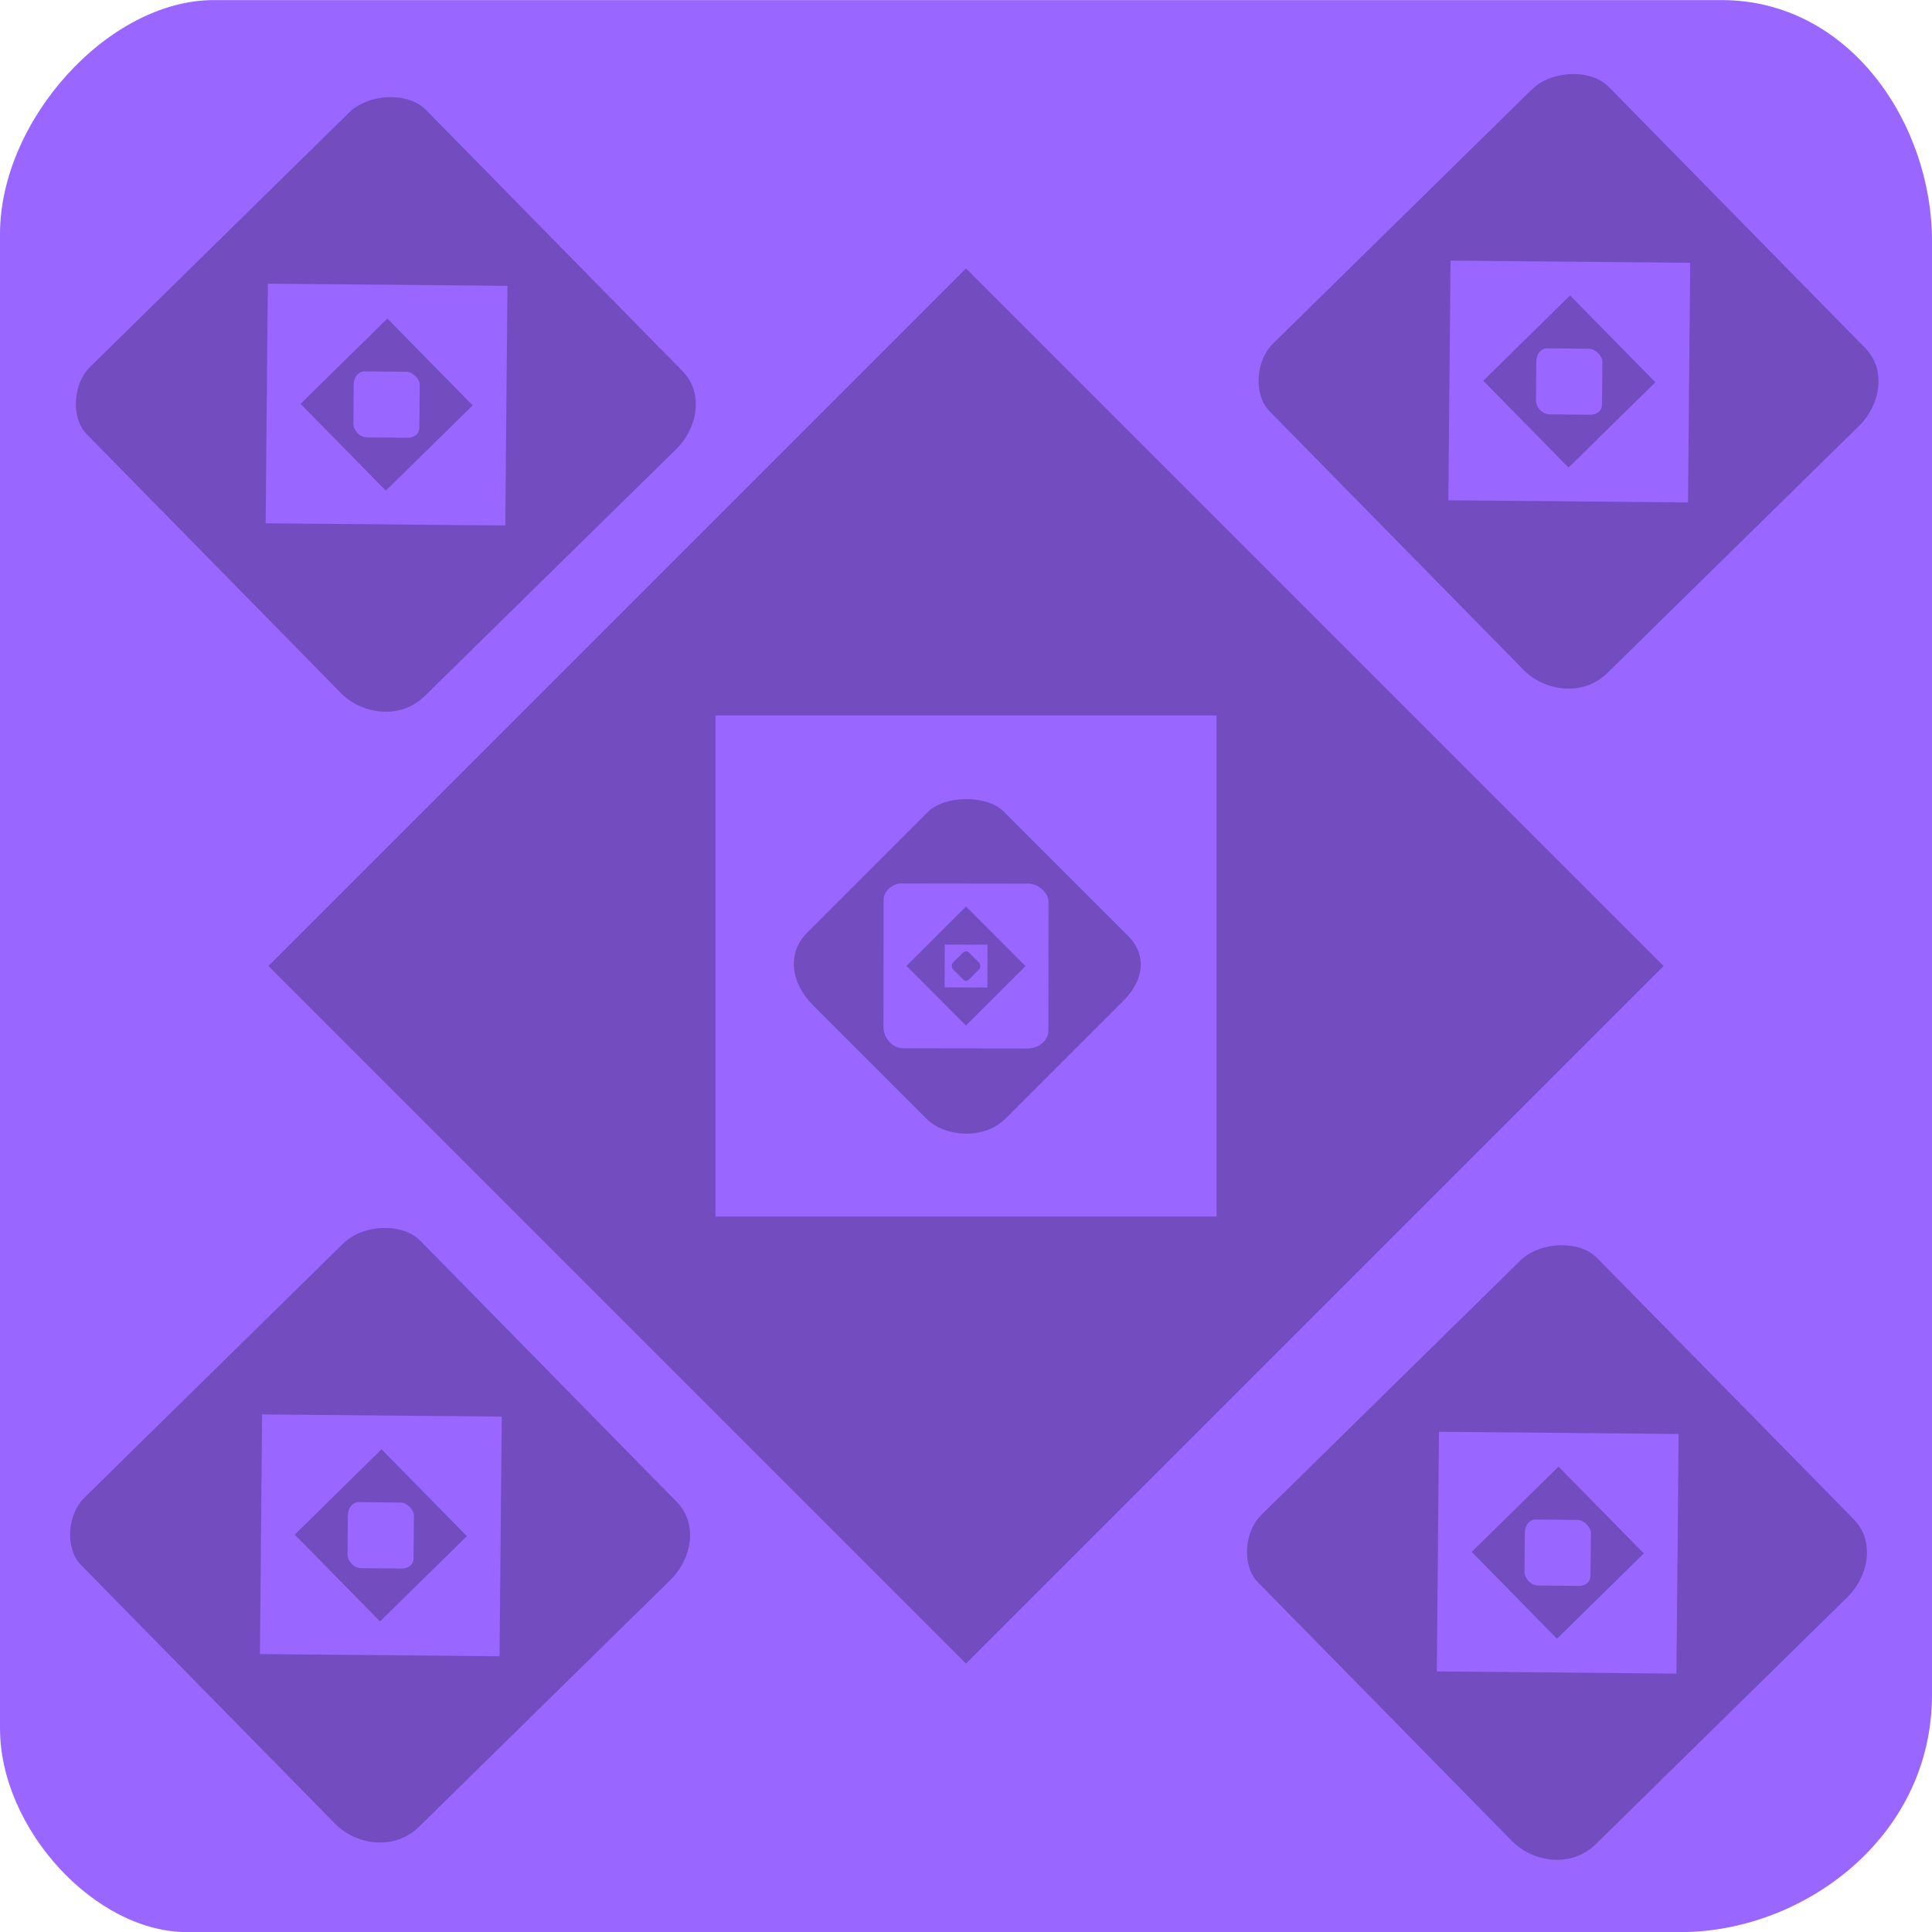 <svg version="1.1" xmlns="http://www.w3.org/2000/svg" xmlns:xlink="http://www.w3.org/1999/xlink" width="23.92" height="23.92" viewBox="0,0,23.92,23.92"><g transform="translate(-228.04,-168.04)"><g data-paper-data="{&quot;isPaintingLayer&quot;:true}" fill-rule="nonzero" stroke="none" stroke-linecap="butt" stroke-linejoin="miter" stroke-miterlimit="10" stroke-dasharray="" stroke-dashoffset="0" style="mix-blend-mode: normal"><path d="" fill="#9966ff" stroke-width="0"/><path d="" fill="#ffad00" stroke-width="0"/><path d="" fill="#ffad00" stroke-width="0"/><path d="" fill="#ffad00" stroke-width="0"/><path d="" fill="#ffad00" stroke-width="0.5"/><path d="" fill="#ffad00" stroke-width="0.5"/><g><g><g><path d="M228.04,189.438c0,-4.226 0,-12.797 0,-18.5c0,-1.409 1.343,-2.897 2.647,-2.897c2.81,0 13.631,0 18.667,0c1.592,0 2.606,1.538 2.606,2.981c0,2.829 0,12.934 0,18c0,1.781 -1.612,2.939 -3.106,2.939c0,0 -15.278,0 -18.5,0c-1.14,0 -2.314,-1.281 -2.314,-2.522z" fill="#9966ff" stroke-width="0"/><path d="M231.363,180l8.637,-8.637l8.637,8.637l-8.637,8.637z" fill="#734dbf" stroke-width="0.5"/><path d="M236.898,183.102v-6.204h6.204v6.204z" fill="#9966ff" stroke-width="0"/><path d="M238.026,179.595c0.471,-0.471 1.219,-1.219 1.5,-1.5c0.211,-0.211 0.731,-0.216 0.939,-0.009c0.481,0.481 1.136,1.136 1.541,1.541c0.244,0.244 0.189,0.557 -0.055,0.801c-0.261,0.261 -0.968,0.968 -1.455,1.455c-0.286,0.286 -0.768,0.225 -0.983,0.01c-0.266,-0.266 -0.942,-0.942 -1.409,-1.409c-0.279,-0.279 -0.316,-0.651 -0.078,-0.889z" fill="#734dbf" stroke-width="0.5"/></g><g><path d="M229.155,172.583c0.732,-0.719 2.218,-2.178 3.206,-3.148c0.244,-0.24 0.731,-0.26 0.953,-0.034c0.478,0.487 2.32,2.362 3.177,3.235c0.271,0.276 0.177,0.713 -0.073,0.959c-0.49,0.481 -2.242,2.201 -3.12,3.063c-0.309,0.303 -0.784,0.221 -1.038,-0.038c0,0 -2.6,-2.648 -3.148,-3.206c-0.194,-0.198 -0.172,-0.619 0.043,-0.83z" fill="#734dbf" stroke-width="0"/><path d="M231.356,171.552l2.967,0.027l-0.027,2.967l-2.967,-0.027z" fill="#9966ff" stroke-width="0.5"/><path d="M231.761,173.04l1.075,-1.056l1.056,1.075l-1.075,1.056z" fill="#734dbf" stroke-width="0"/><path d="M232.561,172.638c0.162,0.001 0.419,0.004 0.515,0.005c0.072,0.001 0.162,0.09 0.161,0.161c-0.002,0.165 -0.004,0.39 -0.005,0.529c-0.001,0.084 -0.064,0.127 -0.148,0.127c-0.09,-0.001 -0.332,-0.003 -0.5,-0.005c-0.098,-0.001 -0.17,-0.095 -0.169,-0.169c0.001,-0.091 0.003,-0.323 0.004,-0.484c0.001,-0.096 0.059,-0.166 0.141,-0.165z" fill="#9966ff" stroke-width="0.5"/></g><g><path d="M243.798,172.297c0.732,-0.719 2.218,-2.178 3.206,-3.148c0.244,-0.24 0.731,-0.26 0.953,-0.034c0.478,0.487 2.32,2.362 3.177,3.235c0.271,0.276 0.177,0.713 -0.073,0.959c-0.49,0.481 -2.242,2.201 -3.12,3.063c-0.309,0.303 -0.784,0.221 -1.038,-0.038c0,0 -2.6,-2.648 -3.148,-3.206c-0.194,-0.198 -0.172,-0.619 0.043,-0.83z" fill="#734dbf" stroke-width="0"/><path d="M245.999,171.267l2.967,0.027l-0.027,2.967l-2.967,-0.027z" fill="#9966ff" stroke-width="0.5"/><path d="M246.404,172.754l1.075,-1.056l1.056,1.075l-1.075,1.056z" fill="#734dbf" stroke-width="0"/><path d="M247.203,172.353c0.162,0.001 0.419,0.004 0.515,0.005c0.072,0.001 0.162,0.09 0.161,0.161c-0.002,0.165 -0.004,0.39 -0.005,0.529c-0.001,0.084 -0.064,0.127 -0.148,0.127c-0.09,-0.001 -0.332,-0.003 -0.5,-0.005c-0.098,-0.001 -0.17,-0.095 -0.169,-0.169c0.001,-0.091 0.003,-0.323 0.004,-0.484c0.001,-0.096 0.059,-0.166 0.141,-0.165z" fill="#9966ff" stroke-width="0.5"/></g><g><path d="M243.655,186.797c0.732,-0.719 2.218,-2.178 3.206,-3.148c0.244,-0.24 0.731,-0.26 0.953,-0.034c0.478,0.487 2.32,2.362 3.177,3.235c0.271,0.276 0.177,0.713 -0.073,0.959c-0.49,0.481 -2.242,2.201 -3.12,3.063c-0.309,0.303 -0.784,0.221 -1.038,-0.038c0,0 -2.6,-2.648 -3.148,-3.206c-0.194,-0.198 -0.172,-0.619 0.043,-0.83z" fill="#734dbf" stroke-width="0"/><path d="M245.856,185.767l2.967,0.027l-0.027,2.967l-2.967,-0.027z" fill="#9966ff" stroke-width="0.5"/><path d="M246.261,187.254l1.075,-1.056l1.056,1.075l-1.075,1.056z" fill="#734dbf" stroke-width="0"/><path d="M247.061,186.853c0.162,0.001 0.419,0.004 0.515,0.005c0.072,0.001 0.162,0.09 0.161,0.161c-0.002,0.165 -0.004,0.39 -0.005,0.529c-0.001,0.084 -0.064,0.127 -0.148,0.127c-0.09,-0.001 -0.332,-0.003 -0.5,-0.005c-0.098,-0.001 -0.17,-0.095 -0.169,-0.169c0.001,-0.091 0.003,-0.323 0.004,-0.484c0.001,-0.096 0.059,-0.166 0.141,-0.165z" fill="#9966ff" stroke-width="0.5"/></g><g><path d="M229.084,186.583c0.732,-0.719 2.218,-2.178 3.206,-3.148c0.244,-0.24 0.731,-0.26 0.953,-0.034c0.478,0.487 2.32,2.362 3.177,3.235c0.271,0.276 0.177,0.713 -0.073,0.959c-0.49,0.481 -2.242,2.201 -3.12,3.063c-0.309,0.303 -0.784,0.221 -1.038,-0.038c0,0 -2.6,-2.648 -3.148,-3.206c-0.194,-0.198 -0.172,-0.619 0.043,-0.83z" fill="#734dbf" stroke-width="0"/><path d="M231.285,185.552l2.967,0.027l-0.027,2.967l-2.967,-0.027z" fill="#9966ff" stroke-width="0.5"/><path d="M231.689,187.04l1.075,-1.056l1.056,1.075l-1.075,1.056z" fill="#734dbf" stroke-width="0"/><path d="M232.489,186.638c0.162,0.001 0.419,0.004 0.515,0.005c0.072,0.001 0.162,0.09 0.161,0.161c-0.002,0.165 -0.004,0.39 -0.005,0.529c-0.001,0.084 -0.064,0.127 -0.148,0.127c-0.09,-0.001 -0.332,-0.003 -0.5,-0.005c-0.098,-0.001 -0.17,-0.095 -0.169,-0.169c0.001,-0.091 0.003,-0.323 0.004,-0.484c0.001,-0.096 0.059,-0.166 0.141,-0.165z" fill="#9966ff" stroke-width="0.5"/></g></g><g><path d="M239.196,178.978c0.361,0 1.092,0.001 1.579,0.002c0.12,0 0.247,0.115 0.247,0.226c-0,0.24 -0.001,1.164 -0.002,1.593c-0,0.136 -0.132,0.222 -0.255,0.222c-0.242,-0 -1.104,-0.001 -1.536,-0.002c-0.152,-0 -0.251,-0.138 -0.251,-0.265c0,0 0.001,-1.304 0.002,-1.579c0,-0.097 0.11,-0.197 0.216,-0.197z" fill="#9966ff" stroke-width="0"/><path d="M240.001,179.263l0.736,0.738l-0.738,0.736l-0.736,-0.738z" fill="#734dbf" stroke-width="0.5"/><path d="M239.736,179.735l0.53,0.001l-0.001,0.53l-0.53,-0.001z" fill="#9966ff" stroke-width="0"/><path d="M240.035,179.832c0.04,0.04 0.104,0.104 0.128,0.128c0.018,0.018 0.018,0.062 0.001,0.08c-0.041,0.041 -0.097,0.097 -0.132,0.131c-0.021,0.021 -0.048,0.016 -0.068,-0.005c-0.022,-0.022 -0.083,-0.083 -0.124,-0.124c-0.024,-0.024 -0.019,-0.066 -0.001,-0.084c0.023,-0.023 0.08,-0.08 0.12,-0.12c0.024,-0.024 0.056,-0.027 0.076,-0.007z" fill="#734dbf" stroke-width="0.5"/></g></g></g></g></svg>